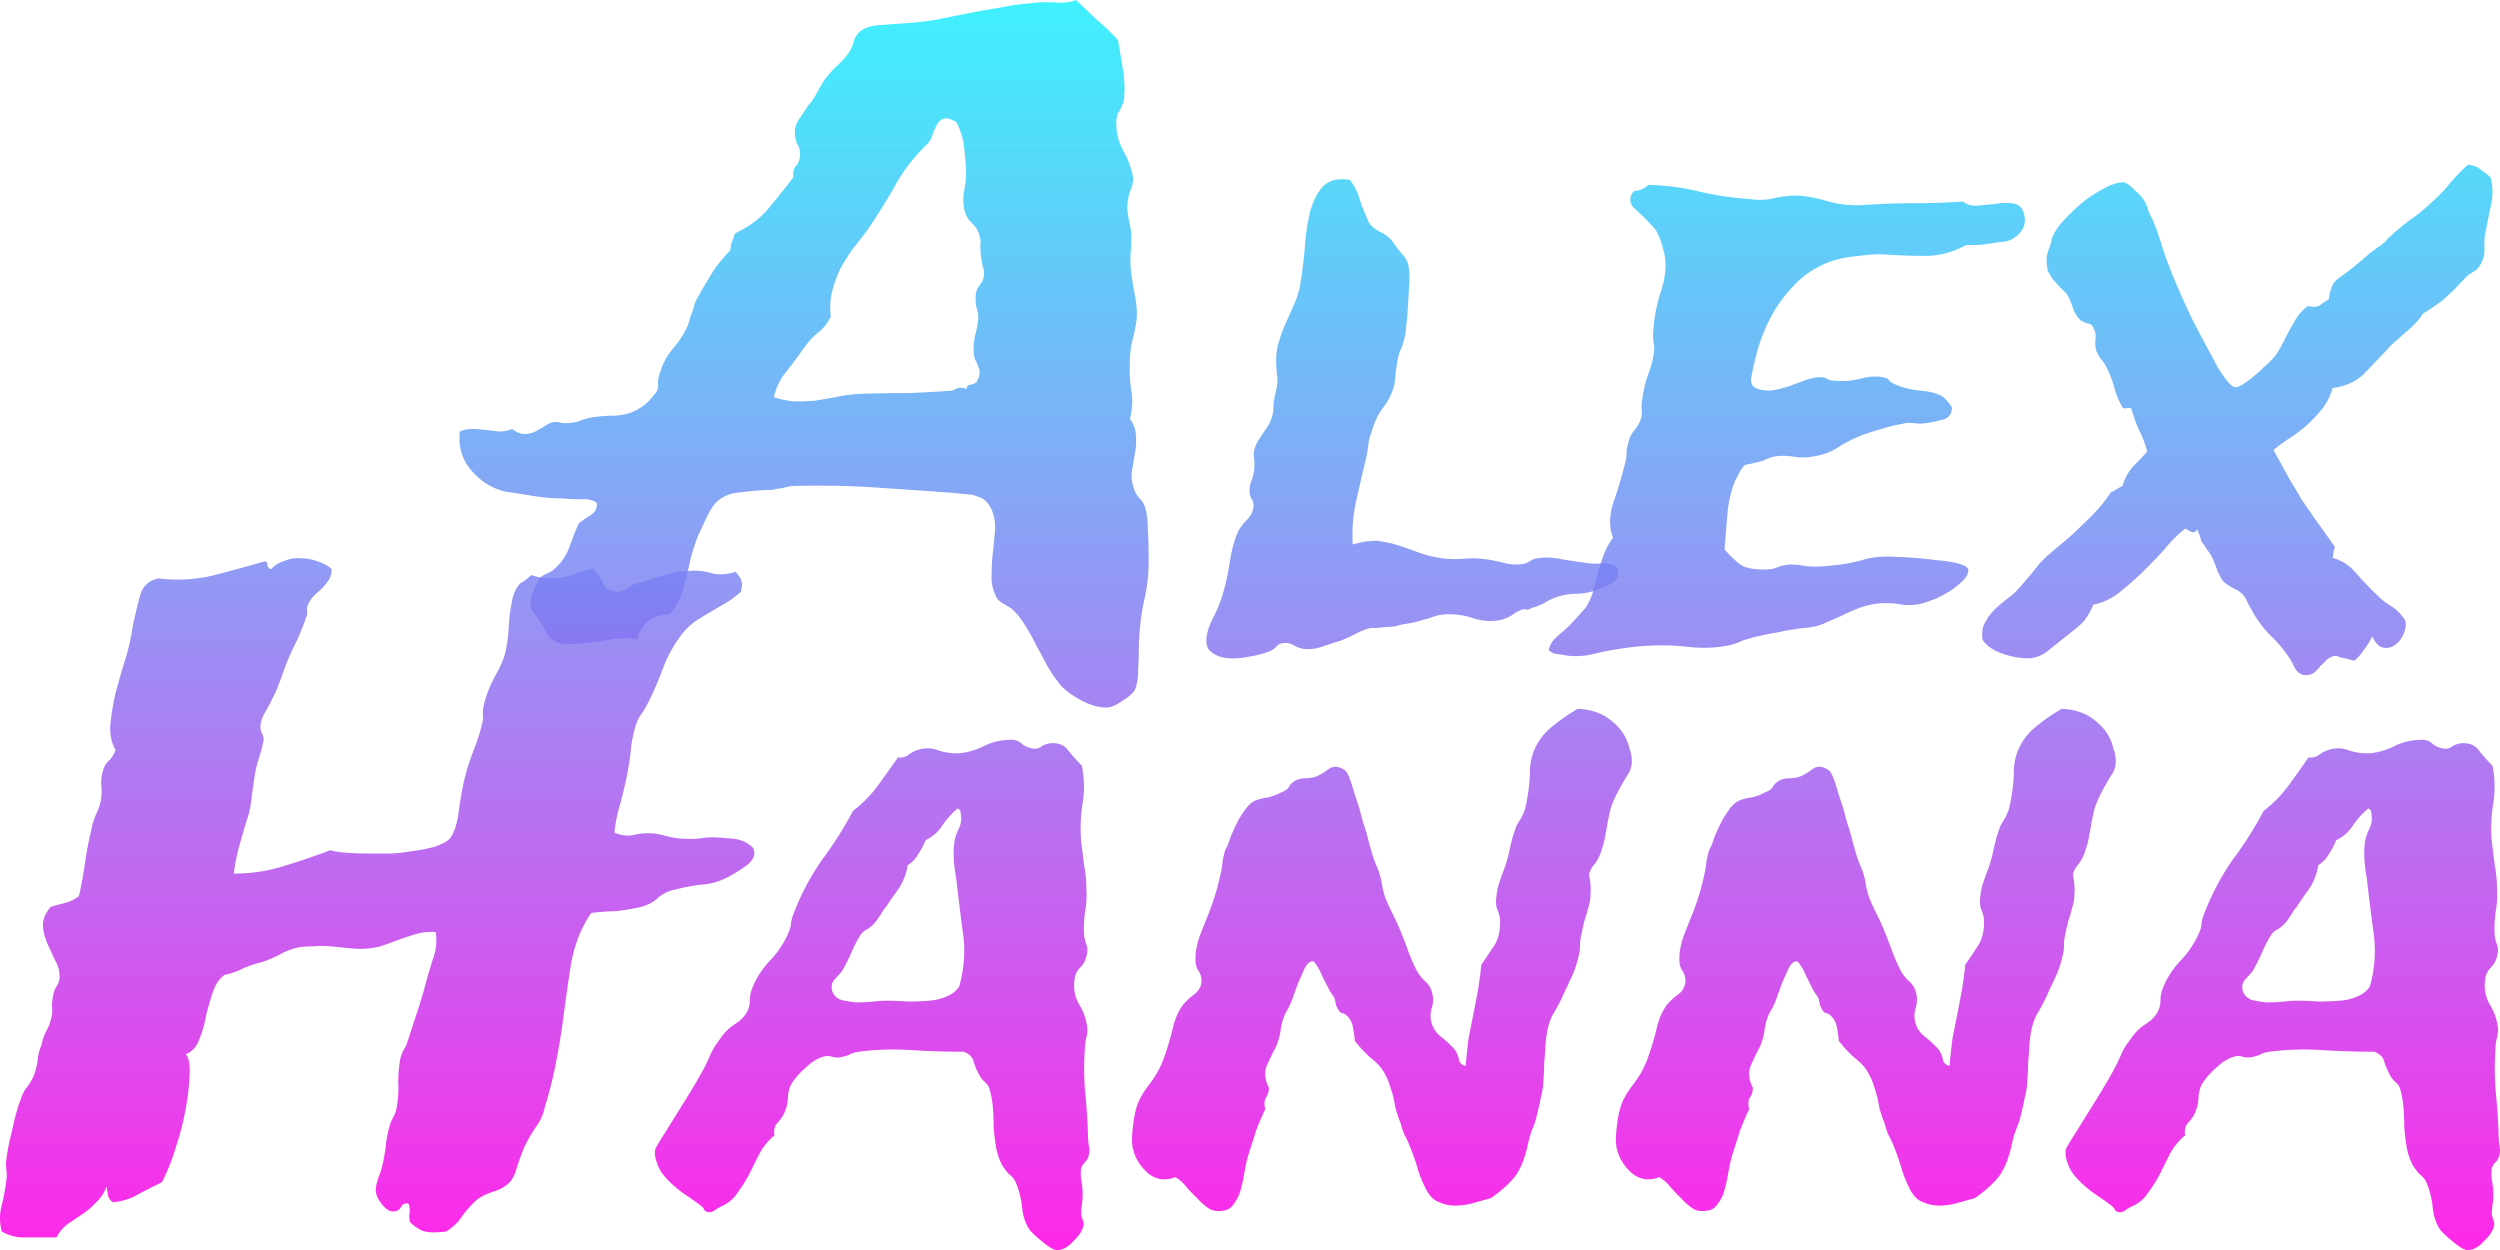 <svg width="120" height="60" fill="none" xmlns="http://www.w3.org/2000/svg"><path d="M15.922 27.32c0 .188-.048.362-.143.523a4.735 4.735 0 01-.323.401c-.12.107-.252.228-.395.361a1.7 1.7 0 00-.288.442.761.761 0 00-.035.281c.023.107.011.2-.036.28-.12.376-.288.79-.503 1.245-.216.428-.407.87-.575 1.325-.071.214-.155.442-.25.683a3.78 3.78 0 01-.288.642 6.628 6.628 0 01-.359.682 1.71 1.71 0 00-.215.562.77.77 0 00.035.402.634.634 0 01.108.36 6.36 6.36 0 01-.215.844 5.936 5.936 0 00-.216.883 92.61 92.61 0 01-.143 1.004 4.73 4.73 0 01-.144.843c-.12.374-.251.816-.395 1.324-.143.482-.251.99-.323 1.526.838 0 1.64-.12 2.405-.362.79-.24 1.532-.495 2.226-.762.168.053.42.093.754.12.335.027.683.04 1.041.04h1.15a8.96 8.96 0 001.005-.12 6.632 6.632 0 001.04-.2c.408-.135.67-.282.79-.443.192-.294.324-.722.395-1.284.072-.562.168-1.097.288-1.606.12-.455.263-.896.43-1.324.168-.429.3-.843.395-1.245.048-.16.06-.321.036-.481 0-.188.024-.362.072-.522.12-.455.3-.897.539-1.325.239-.428.395-.79.466-1.084.072-.294.12-.602.144-.923.024-.321.048-.63.072-.924.048-.294.096-.561.143-.802.072-.268.192-.495.36-.683.095-.053.179-.107.25-.16l.288-.241c.311.107.586.16.826.16a5.5 5.5 0 00.682-.04c.239-.053.466-.12.682-.2.215-.08.466-.161.754-.241.215.214.383.455.502.722.12.241.347.375.683.402a.718.718 0 00.43-.16c.144-.108.311-.188.503-.242a36.48 36.48 0 011.22-.361c.503-.16.934-.24 1.293-.24a2.99 2.99 0 011.113.12c.335.08.706.053 1.113-.08.096.106.18.227.251.36.072.134.072.335 0 .603a5.16 5.16 0 01-.754.562c-.24.134-.49.28-.754.441-.239.134-.478.281-.718.442-.215.16-.419.361-.61.602a6.322 6.322 0 00-.862 1.525 16.81 16.81 0 01-.718 1.686 6.749 6.749 0 01-.323.562 1.75 1.75 0 00-.251.442c-.144.401-.24.843-.287 1.325-.048.455-.12.91-.216 1.364a20.21 20.21 0 01-.323 1.325c-.12.402-.203.83-.251 1.285.311.133.61.174.897.12.288-.08.623-.107 1.006-.08.191.027.383.067.574.12a4.1 4.1 0 00.646.12 5.8 5.8 0 00.97 0 3.6 3.6 0 01.933-.04c.12 0 .275.014.467.04.191 0 .37.027.538.08.192.054.347.135.467.242.144.08.215.2.215.361.024.214-.131.442-.466.682a6.78 6.78 0 01-.79.482 2.996 2.996 0 01-1.185.361 7.978 7.978 0 00-1.328.241 1.714 1.714 0 00-.898.442c-.24.214-.562.361-.97.441-.406.08-.753.134-1.04.161-.287 0-.67.027-1.149.08-.479.696-.802 1.512-.97 2.449-.143.91-.275 1.833-.394 2.77a36.284 36.284 0 01-.36 2.127 20.724 20.724 0 01-.502 1.967c-.072.348-.215.67-.43.964a6.686 6.686 0 00-.575 1.003c-.12.295-.227.59-.323.883-.072.295-.18.536-.323.723-.192.214-.455.375-.79.482-.335.107-.61.24-.826.401a5.425 5.425 0 00-.718.803c-.168.268-.419.508-.754.723a5.62 5.62 0 01-.61.04c-.144 0-.276-.014-.395-.04a1.06 1.06 0 01-.36-.161 2.024 2.024 0 01-.358-.281.955.955 0 01-.036-.442c.024-.107.012-.254-.036-.441-.144-.054-.263-.014-.359.12-.072.16-.203.241-.395.241-.191 0-.383-.134-.574-.401-.192-.241-.276-.482-.252-.723a2.7 2.7 0 01.18-.642 4.78 4.78 0 00.215-.843c.048-.241.084-.495.108-.763.048-.294.108-.562.18-.803.047-.133.107-.267.179-.401s.12-.281.144-.442c.071-.428.095-.83.071-1.204 0-.401.036-.79.108-1.164.048-.134.096-.254.144-.361a1.63 1.63 0 00.18-.362c.143-.455.287-.896.43-1.324.144-.428.275-.857.395-1.285.12-.455.251-.91.395-1.365a2.56 2.56 0 00.144-1.324c-.312-.027-.61 0-.898.08-.287.08-.575.174-.862.28-.287.108-.586.215-.897.322-.311.08-.634.12-.97.12a6.46 6.46 0 01-.61-.04c-.24-.027-.502-.053-.79-.08a4.627 4.627 0 00-.861 0 4.23 4.23 0 00-.646.04 3.27 3.27 0 00-.898.321 5.06 5.06 0 01-.934.402c-.335.08-.646.187-.933.32a3.045 3.045 0 01-.826.282c-.263.187-.454.468-.574.843a12 12 0 00-.323 1.124c-.072.401-.18.776-.323 1.124-.12.348-.335.589-.647.722.144.16.204.495.18 1.004-.024.482-.072.937-.144 1.365a13.23 13.23 0 01-.502 2.047 9.906 9.906 0 01-.682 1.726c-.383.188-.754.375-1.113.562-.335.214-.742.348-1.221.401-.12-.053-.203-.16-.251-.32a15.52 15.52 0 01-.072-.442 1.84 1.84 0 01-.503.763 3.416 3.416 0 01-.646.561l-.718.482c-.215.16-.395.375-.538.642H1.275a2.104 2.104 0 01-1.185-.28 2.343 2.343 0 010-1.285c.095-.401.167-.79.215-1.164a1.902 1.902 0 000-.522 1.625 1.625 0 010-.482c.048-.401.144-.883.287-1.445.12-.589.264-1.097.431-1.525.072-.214.168-.388.287-.522.12-.16.228-.348.324-.562.095-.268.155-.522.179-.763a2.19 2.19 0 01.18-.682c.047-.241.12-.455.215-.642.12-.215.203-.429.251-.643.048-.187.06-.374.036-.562 0-.187.024-.388.072-.602a.937.937 0 01.144-.361.936.936 0 00.143-.361 1.493 1.493 0 00-.18-.843 28.023 28.023 0 01-.394-.843 2.558 2.558 0 01-.216-.843c-.024-.295.096-.603.36-.924.239-.08.478-.147.717-.2a1.92 1.92 0 00.647-.322c.12-.535.215-1.057.287-1.565a17.09 17.09 0 01.287-1.526c.048-.267.12-.521.215-.762a3.02 3.02 0 00.252-.683c.048-.24.06-.481.036-.722-.024-.268 0-.509.071-.723a.987.987 0 01.288-.522c.143-.133.25-.307.323-.521-.192-.322-.276-.723-.252-1.205.048-.481.132-.99.252-1.525.143-.535.299-1.07.466-1.606.168-.562.288-1.097.36-1.605.12-.563.239-1.058.358-1.486.12-.428.407-.696.862-.803a7.408 7.408 0 002.55-.12 87.731 87.731 0 002.512-.682c.12-.027.18.026.18.16.024.107.083.174.18.2a1.39 1.39 0 01.645-.4c.264-.108.527-.148.79-.121.288 0 .563.053.826.16.263.08.479.201.646.362z" fill="url(#paint0_linear_219_19)"/><path d="M40.945 38.922a5.96 5.96 0 001.185-1.204c.335-.455.658-.91.97-1.365a.656.656 0 00.502-.12c.144-.108.3-.188.467-.241.335-.107.67-.094 1.005.04.36.107.706.147 1.041.12a3.43 3.43 0 001.149-.361c.383-.188.826-.281 1.328-.281.168 0 .324.067.467.2.144.108.287.175.43.201a.55.55 0 00.504-.08.983.983 0 01.538-.16c.335 0 .586.12.754.36.191.242.407.482.646.723.12.616.132 1.218.036 1.807a7.563 7.563 0 00-.072 1.806c.048.402.096.79.144 1.164.072.375.108.763.108 1.164.023.348 0 .723-.072 1.124-.048.375-.06.75-.036 1.124.024.134.06.268.108.402a.77.77 0 01.035.401c-.047.294-.155.522-.323.683a.974.974 0 00-.287.642c-.048.401.024.776.216 1.124a2.7 2.7 0 01.395 1.084c.023.16.011.334-.036.521a2.115 2.115 0 00-.072.522 13.444 13.444 0 000 1.967c.072.723.12 1.392.143 2.008 0 .214.012.428.036.642.048.214.048.388 0 .522a.524.524 0 01-.18.32 1.08 1.08 0 00-.179.282 2.167 2.167 0 000 .562 3.505 3.505 0 01.036 1.204 3.892 3.892 0 00-.036.482l.072.24c.048.108.06.201.036.282-.048.24-.215.495-.503.762-.263.295-.538.428-.825.402-.144-.027-.36-.16-.647-.402a5.285 5.285 0 01-.574-.522c-.215-.294-.347-.669-.395-1.124a4.076 4.076 0 00-.323-1.244 1.11 1.11 0 00-.323-.361 2.842 2.842 0 01-.323-.442 3.17 3.17 0 01-.288-.883 14.015 14.015 0 01-.107-.923c0-.321-.012-.63-.036-.923a4.54 4.54 0 00-.18-.964.777.777 0 00-.215-.28 1.078 1.078 0 01-.251-.322 3.173 3.173 0 01-.288-.682c-.047-.188-.203-.335-.466-.442-.838 0-1.688-.027-2.55-.08a12.725 12.725 0 00-2.476.08 1.43 1.43 0 00-.503.16 2.392 2.392 0 01-.503.12 1.06 1.06 0 01-.287-.04.95.95 0 00-.251-.04c-.335.054-.658.228-.97.523-.31.267-.55.535-.718.802-.095.16-.155.362-.179.602 0 .215-.036.429-.108.643a1.725 1.725 0 01-.359.602c-.167.16-.227.375-.18.642-.262.214-.49.482-.681.803a35.25 35.25 0 00-.503 1.004 7.198 7.198 0 01-.574.923 1.726 1.726 0 01-.718.642c-.12.054-.24.12-.36.2a.49.49 0 01-.322.121c-.12-.026-.192-.067-.216-.12 0-.054-.072-.134-.215-.241a20.251 20.251 0 00-.503-.361 5.302 5.302 0 01-1.113-.924 2.093 2.093 0 01-.359-.521c-.191-.455-.227-.777-.108-.964.12-.214.276-.468.467-.762.263-.429.563-.91.898-1.446a29.94 29.94 0 00.897-1.525c.144-.268.263-.522.36-.763.119-.24.262-.468.43-.682a2.44 2.44 0 01.718-.723c.311-.187.527-.428.646-.722.048-.134.072-.268.072-.402 0-.16.024-.32.072-.481.191-.536.49-1.017.897-1.446.407-.428.718-.91.934-1.445.048-.133.072-.254.072-.361.023-.134.06-.268.107-.401a12.1 12.1 0 011.4-2.65 17.876 17.876 0 001.472-2.328zm5.027-.12a3.93 3.93 0 00-.754.843 1.897 1.897 0 01-.79.682c-.096.24-.216.468-.36.682a1.41 1.41 0 01-.502.522 2.831 2.831 0 01-.43 1.124c-.216.295-.42.589-.61.883a1.81 1.81 0 00-.252.362 14.62 14.62 0 01-.252.36c-.12.135-.239.242-.359.322a.957.957 0 00-.323.24 6.22 6.22 0 00-.466.884 9.067 9.067 0 01-.467.923l-.36.402c-.119.133-.155.308-.107.522a.683.683 0 00.431.441c.215.054.455.094.718.12.287 0 .563-.013.826-.04.263-.026.478-.04.646-.04.335 0 .67.014 1.005.04.36 0 .694-.013 1.005-.04a2.62 2.62 0 00.862-.2c.263-.108.467-.268.61-.482.24-.856.3-1.713.18-2.57a112.19 112.19 0 01-.323-2.608 7.07 7.07 0 01-.108-.803 4.473 4.473 0 010-.803 2.14 2.14 0 01.215-.763c.144-.267.168-.575.072-.923l-.107-.08z" fill="url(#paint1_linear_219_19)"/><path d="M56.419 56.504c-.503.188-.946.12-1.328-.2-.383-.348-.623-.75-.718-1.205-.048-.214-.048-.535 0-.963.047-.455.12-.816.215-1.084.096-.294.3-.642.61-1.044a4.51 4.51 0 00.718-1.364c.168-.482.3-.937.395-1.365.12-.455.287-.817.503-1.084.167-.188.347-.348.538-.482.192-.16.3-.361.323-.602a.915.915 0 00-.18-.562c-.095-.16-.13-.375-.107-.642 0-.241.06-.549.18-.924a54.2 54.2 0 01.395-1.003c.263-.642.466-1.298.61-1.967.048-.187.084-.401.108-.642a4.03 4.03 0 01.143-.602c.072-.108.144-.282.216-.522a9.56 9.56 0 01.323-.723c.12-.24.251-.455.395-.642.143-.214.299-.361.466-.442.192-.08.395-.134.61-.16.24-.054.455-.134.647-.241.215-.08.347-.174.395-.281.048-.107.167-.214.359-.321.144-.054.287-.08.43-.08.168 0 .336-.027.503-.08.192-.081.395-.202.61-.362.216-.16.467-.147.755.04.12.08.239.321.358.723.12.401.24.776.36 1.123.047.188.107.415.18.683.095.268.179.549.25.843.072.268.144.522.216.763.072.214.131.374.18.481.119.268.203.549.25.843.049.295.12.562.216.803.12.268.24.522.359.763.12.24.24.508.359.803.12.294.227.575.323.843.096.267.216.548.36.843.095.214.239.414.43.602.191.16.311.348.359.562a1.23 1.23 0 010 .722 1.337 1.337 0 00-.036.683c.072.294.227.535.467.722.24.188.455.388.646.602.12.161.191.322.215.482.024.16.132.268.323.321.048-.508.096-.95.144-1.324.072-.375.144-.736.216-1.084l.215-1.124c.072-.402.132-.843.18-1.325.239-.348.454-.669.646-.963.191-.321.275-.736.251-1.245a1.843 1.843 0 00-.144-.481 1.254 1.254 0 01-.035-.522c.023-.268.071-.509.143-.723.072-.214.168-.482.287-.803.072-.214.132-.428.18-.642.048-.24.108-.495.18-.763.071-.214.131-.388.179-.521.072-.134.143-.255.215-.362.072-.134.132-.267.18-.401.048-.16.096-.388.143-.683.072-.454.108-.843.108-1.164 0-.32.06-.642.18-.963a2.84 2.84 0 01.897-1.204c.43-.348.838-.63 1.22-.843.67.026 1.221.227 1.652.602.431.348.706.776.826 1.284.168.482.156.883-.036 1.205-.191.294-.383.629-.574 1.003a5.41 5.41 0 00-.288.682l-.143.643c-.024.187-.06.388-.108.602a3.255 3.255 0 01-.18.723 1.93 1.93 0 01-.323.682 1.24 1.24 0 00-.287.522c.072.374.096.682.072.923 0 .24-.036.468-.108.682a8.623 8.623 0 01-.18.603 13.35 13.35 0 00-.143.642 2.265 2.265 0 00-.072.562c0 .187-.023.361-.071.522a4.634 4.634 0 01-.288.883c-.12.267-.239.522-.359.763a7.937 7.937 0 01-.574 1.123c-.192.348-.311.817-.359 1.405-.024.375-.048.71-.072 1.004 0 .268-.012.522-.036.763 0 .24-.036.495-.107.763-.048.267-.12.588-.216.963-.048.214-.12.428-.215.642a4.31 4.31 0 00-.18.602c-.143.696-.347 1.231-.61 1.606-.263.348-.658.71-1.185 1.084l-.861.24a3.169 3.169 0 01-.862.121c-.263 0-.515-.053-.754-.16-.24-.08-.443-.268-.61-.562a6.395 6.395 0 01-.395-.924 10.86 10.86 0 00-.431-1.244 3.369 3.369 0 00-.251-.522 5.093 5.093 0 01-.18-.562 4.965 4.965 0 01-.251-.763 4.908 4.908 0 00-.216-.883c-.167-.589-.43-1.03-.79-1.325a5.675 5.675 0 01-.933-.963 5.653 5.653 0 00-.108-.722.899.899 0 00-.323-.522.23.23 0 00-.18-.08.356.356 0 01-.179-.161.937.937 0 01-.143-.361.685.685 0 00-.144-.362 2.025 2.025 0 01-.215-.361l-.288-.562a2.145 2.145 0 00-.25-.482c-.096-.16-.168-.227-.216-.2-.12 0-.24.107-.36.32l-.322.723-.288.803c-.095.241-.18.415-.25.522-.12.187-.216.468-.288.843a3.15 3.15 0 01-.215.843c-.168.321-.324.642-.467.963-.12.322-.084.67.108 1.044a.806.806 0 01-.144.482c-.072.107-.084.294-.036.562-.144.294-.287.629-.43 1.003l-.396 1.245a8.525 8.525 0 00-.18.843 9.687 9.687 0 01-.179.803 1.99 1.99 0 01-.323.642.67.67 0 01-.502.321c-.288.053-.527.013-.718-.12a3.12 3.12 0 01-.539-.482 9.374 9.374 0 01-.503-.522 1.83 1.83 0 00-.538-.482z" fill="url(#paint2_linear_219_19)"/><path d="M79.647 56.504c-.503.188-.945.12-1.328-.2-.383-.348-.623-.75-.718-1.205-.048-.214-.048-.535 0-.963.047-.455.12-.816.215-1.084.096-.294.3-.642.61-1.044.311-.401.55-.856.718-1.364.168-.482.3-.937.395-1.365.12-.455.287-.817.503-1.084.167-.188.347-.348.538-.482.192-.16.3-.361.323-.602a.915.915 0 00-.179-.562c-.096-.16-.132-.375-.108-.642 0-.241.06-.549.18-.924.143-.374.275-.709.395-1.003.263-.642.466-1.298.61-1.967a4.35 4.35 0 00.108-.642c.048-.268.095-.469.143-.602.072-.108.144-.282.216-.522.096-.241.203-.482.323-.723.12-.24.251-.455.395-.642.143-.214.299-.361.466-.442.192-.08.395-.134.61-.16a2.38 2.38 0 00.647-.241c.215-.08.347-.174.395-.281.048-.107.168-.214.359-.321.144-.054.287-.08.43-.08.168 0 .336-.027.503-.08.192-.081.395-.202.61-.362.216-.16.467-.147.755.04.12.08.239.321.359.723.12.401.239.776.359 1.123.048.188.107.415.18.683.095.268.179.549.25.843.072.268.144.522.216.763.072.214.132.374.18.481.12.268.203.549.25.843.049.295.12.562.216.803.12.268.24.522.36.763.119.24.239.508.358.803.12.294.227.575.323.843.096.267.216.548.36.843.095.214.239.414.43.602.192.16.311.348.36.562.07.214.07.455 0 .722a1.327 1.327 0 00-.037.683c.072.294.228.535.467.722.24.188.455.388.646.602.12.161.192.322.216.482.023.16.131.268.323.321.047-.508.095-.95.143-1.324.072-.375.144-.736.216-1.084l.215-1.124c.072-.402.132-.843.18-1.325.239-.348.454-.669.646-.963.191-.321.275-.736.251-1.245a1.843 1.843 0 00-.143-.481 1.256 1.256 0 01-.036-.522 3.16 3.16 0 01.143-.723c.072-.214.168-.482.287-.803.072-.214.132-.428.18-.642.048-.24.108-.495.18-.763.071-.214.131-.388.179-.521.072-.134.144-.255.215-.362.072-.134.132-.267.18-.401a5.72 5.72 0 00.144-.683c.071-.454.107-.843.107-1.164 0-.32.06-.642.18-.963a2.84 2.84 0 01.897-1.204 8.83 8.83 0 011.22-.843c.671.026 1.222.227 1.652.602.431.348.706.776.826 1.284.168.482.156.883-.036 1.205-.191.294-.383.629-.574 1.003-.12.241-.216.468-.287.682l-.144.643a6.59 6.59 0 01-.108.602 3.29 3.29 0 01-.179.723c-.072.267-.18.495-.323.682-.144.16-.24.334-.288.522.072.374.096.682.072.923 0 .24-.036.468-.108.682a8.62 8.62 0 01-.179.603c-.048.187-.096.401-.144.642a2.26 2.26 0 00-.071.562c0 .187-.024.361-.072.522a4.634 4.634 0 01-.288.883c-.12.267-.239.522-.358.763a7.937 7.937 0 01-.575 1.123c-.191.348-.311.817-.359 1.405-.024.375-.048.71-.072 1.004 0 .268-.012.522-.036.763 0 .24-.035.495-.107.763-.048.267-.12.588-.216.963-.048.214-.12.428-.215.642a4.296 4.296 0 00-.18.602c-.143.696-.347 1.231-.61 1.606-.263.348-.658.71-1.185 1.084l-.861.24a3.169 3.169 0 01-.862.121 1.83 1.83 0 01-.754-.16c-.24-.08-.443-.268-.61-.562a6.395 6.395 0 01-.395-.924c-.12-.428-.263-.843-.43-1.244a3.378 3.378 0 00-.252-.522 5.072 5.072 0 01-.18-.562 4.955 4.955 0 01-.251-.763 4.908 4.908 0 00-.215-.883c-.168-.589-.431-1.03-.79-1.325a5.68 5.68 0 01-.934-.963 5.653 5.653 0 00-.107-.722.9.9 0 00-.324-.522.231.231 0 00-.179-.08.356.356 0 01-.18-.161.937.937 0 01-.143-.361.685.685 0 00-.144-.362 2.037 2.037 0 01-.215-.361l-.287-.562a2.145 2.145 0 00-.252-.482c-.095-.16-.167-.227-.215-.2-.12 0-.24.107-.36.32l-.322.723-.287.803a2.99 2.99 0 01-.252.522c-.12.187-.215.468-.287.843a3.19 3.19 0 01-.215.843c-.168.321-.323.642-.467.963-.12.322-.084.67.108 1.044a.806.806 0 01-.144.482c-.072.107-.084.294-.036.562-.144.294-.287.629-.43 1.003l-.396 1.245a8.554 8.554 0 00-.18.843 9.687 9.687 0 01-.179.803 1.97 1.97 0 01-.323.642.67.67 0 01-.502.321c-.288.053-.527.013-.718-.12a3.123 3.123 0 01-.539-.482 9.41 9.41 0 01-.502-.522 1.83 1.83 0 00-.539-.482z" fill="url(#paint3_linear_219_19)"/><path d="M108.655 38.922a5.98 5.98 0 001.185-1.204c.335-.455.658-.91.969-1.365a.657.657 0 00.503-.12 1.57 1.57 0 01.467-.241c.335-.107.67-.094 1.005.04a2.83 2.83 0 001.041.12c.407-.053.79-.174 1.149-.361.383-.188.826-.281 1.328-.281.168 0 .323.067.467.2.143.108.287.175.431.201a.55.55 0 00.502-.08.984.984 0 01.539-.16c.335 0 .586.12.754.36.191.242.407.482.646.723a5.09 5.09 0 01.036 1.807 7.542 7.542 0 00-.072 1.806c.048.402.096.79.144 1.164.071.375.107.763.107 1.164.024.348 0 .723-.071 1.124-.048.375-.06.75-.036 1.124a2.6 2.6 0 00.107.402c.048.133.06.267.036.401-.048.294-.155.522-.323.683a.978.978 0 00-.287.642 1.83 1.83 0 00.215 1.124c.216.348.347.709.395 1.084.024.16.012.334-.036.521a2.155 2.155 0 00-.071.522 13.416 13.416 0 000 1.967c.071.723.119 1.392.143 2.008 0 .214.012.428.036.642.048.214.048.388 0 .522a.528.528 0 01-.179.32 1.096 1.096 0 00-.18.282 2.158 2.158 0 000 .562 3.498 3.498 0 01.036 1.204 3.875 3.875 0 00-.036.482l.072.24c.048.108.06.201.036.282-.048.24-.216.495-.503.762-.263.295-.538.428-.826.402-.143-.027-.359-.16-.646-.402a5.235 5.235 0 01-.574-.522c-.216-.294-.347-.669-.395-1.124a4.093 4.093 0 00-.323-1.244 1.118 1.118 0 00-.323-.361 2.778 2.778 0 01-.323-.442 3.165 3.165 0 01-.288-.883 13.863 13.863 0 01-.107-.923c0-.321-.012-.63-.036-.923a4.536 4.536 0 00-.18-.964.776.776 0 00-.215-.28 1.06 1.06 0 01-.251-.322 3.166 3.166 0 01-.288-.682c-.048-.188-.203-.335-.466-.442-.838 0-1.688-.027-2.549-.08a12.733 12.733 0 00-2.478.08c-.191.027-.359.08-.502.16a2.393 2.393 0 01-.503.12 1.06 1.06 0 01-.287-.04.954.954 0 00-.251-.04c-.335.054-.659.228-.97.523a3.63 3.63 0 00-.718.802c-.095.16-.155.362-.179.602 0 .215-.036.429-.108.643a1.72 1.72 0 01-.359.602c-.167.16-.227.375-.179.642a3.004 3.004 0 00-.683.803c-.167.321-.335.656-.502 1.004a7.191 7.191 0 01-.575.923c-.191.294-.43.508-.718.642-.119.054-.239.12-.359.2a.487.487 0 01-.323.121c-.119-.026-.191-.067-.215-.12 0-.054-.072-.134-.216-.241a19.936 19.936 0 00-.502-.361 5.205 5.205 0 01-1.113-.924 2.093 2.093 0 01-.36-.521c-.19-.455-.226-.777-.107-.964.12-.214.275-.468.467-.762.263-.429.562-.91.897-1.446.335-.535.635-1.043.898-1.525.144-.268.263-.522.359-.763.12-.24.263-.468.431-.682.191-.295.431-.535.718-.723.311-.187.526-.428.646-.722.048-.134.072-.268.072-.402 0-.16.024-.32.072-.481.191-.536.49-1.017.897-1.446.407-.428.718-.91.934-1.445a1.1 1.1 0 00.071-.361 2.49 2.49 0 01.108-.401c.383-.99.85-1.874 1.4-2.65a17.833 17.833 0 001.472-2.328zm5.026-.12c-.287.24-.538.521-.754.843a1.892 1.892 0 01-.789.682c-.096.24-.216.468-.359.682-.12.215-.288.388-.503.522a2.825 2.825 0 01-.431 1.124 20.02 20.02 0 00-.61.883 1.81 1.81 0 00-.251.362 13.5 13.5 0 01-.252.36 1.91 1.91 0 01-.359.322.964.964 0 00-.323.24 6.206 6.206 0 00-.467.884 9.1 9.1 0 01-.466.923l-.359.402c-.12.133-.156.308-.108.522a.683.683 0 00.431.441c.215.054.455.094.718.12.287 0 .562-.013.826-.04.263-.026.478-.04.646-.04.335 0 .67.014 1.005.04.359 0 .694-.013 1.005-.04a2.62 2.62 0 00.862-.2 1.3 1.3 0 00.61-.482 6.24 6.24 0 00.18-2.57c-.12-.882-.228-1.752-.323-2.608a7.067 7.067 0 01-.108-.803 4.473 4.473 0 010-.803 2.14 2.14 0 01.215-.763c.144-.267.168-.575.072-.923l-.108-.08z" fill="url(#paint4_linear_219_19)"/><path d="M32.12 29.505c-.478 0-.837.12-1.076.36a1.86 1.86 0 00-.467.844c-.287-.08-.622-.094-1.005-.04-.36.053-.73.107-1.113.16a7.24 7.24 0 01-1.077.08c-.335.027-.622-.04-.862-.2a.88.88 0 01-.287-.321 2.538 2.538 0 00-.251-.442 6.347 6.347 0 00-.287-.441.833.833 0 01-.216-.402c-.048-.16-.012-.388.108-.682.12-.321.227-.549.323-.683a1.37 1.37 0 01.323-.2c.144-.054.275-.134.395-.241.335-.295.574-.656.718-1.084.168-.455.311-.816.43-1.084a5.99 5.99 0 01.575-.401c.24-.16.335-.362.287-.603a1.183 1.183 0 00-.754-.16c-.287 0-.574-.013-.861-.04-.479 0-.957-.04-1.436-.12a48.18 48.18 0 00-1.293-.201c-.622-.134-1.16-.455-1.615-.964-.479-.508-.682-1.15-.61-1.927.167-.08.358-.12.574-.12.191 0 .407.013.646.04.216.027.443.054.682.08.216 0 .42-.04.61-.12.216.16.42.24.61.24.169 0 .336-.04.504-.12l.43-.24c.144-.107.276-.174.395-.201a.657.657 0 01.323 0c.096.027.204.04.323.04.192 0 .383-.027.575-.08a3.66 3.66 0 01.682-.201c.359-.053.73-.08 1.113-.08.383-.027.706-.107.97-.241a2.69 2.69 0 00.574-.402c.215-.214.37-.401.466-.562a.647.647 0 00.036-.36c0-.135.024-.268.072-.402.12-.455.323-.857.61-1.205.312-.347.563-.735.754-1.164a5.32 5.32 0 00.144-.481c.048-.107.084-.201.108-.281.024-.08.048-.174.072-.281.047-.107.131-.268.25-.482.216-.375.432-.736.647-1.084.24-.348.515-.682.826-1.004 0-.16.024-.294.072-.4l.143-.402c.646-.295 1.173-.683 1.58-1.164.407-.482.814-.99 1.22-1.526-.023-.267.024-.455.144-.562.12-.134.18-.334.18-.602a.878.878 0 00-.144-.442 1.56 1.56 0 01-.108-.562c0-.214.072-.428.216-.642.167-.24.31-.455.43-.642.192-.214.336-.428.431-.642.12-.214.24-.415.36-.602.19-.241.382-.455.574-.643.215-.187.419-.415.61-.682.096-.16.168-.335.215-.522a.96.96 0 01.324-.482c.215-.16.514-.254.897-.28l1.149-.081c.455-.027.945-.08 1.472-.16.55-.108 1.089-.215 1.616-.322.55-.107 1.077-.2 1.58-.28A10.56 10.56 0 0149.46.16a6.268 6.268 0 011.22-.04c.408.026.73-.014.97-.121l1.005.963c.36.295.694.616 1.006.964.095.535.18 1.03.25 1.485.073.455.085.91.037 1.365a1.865 1.865 0 01-.252.602 1.137 1.137 0 00-.107.642c0 .402.107.803.323 1.205.215.374.37.79.467 1.244a1.22 1.22 0 01-.108.642c-.072.188-.12.388-.144.602-.024.215-.012.455.036.723.048.24.096.495.144.763 0 .32-.012.642-.036.963-.024.321-.012.656.036 1.004s.108.709.18 1.084c.071.347.095.709.071 1.083-.048.375-.12.723-.215 1.044a4.586 4.586 0 00-.108 1.004c-.024.481 0 .95.072 1.405.072.428.048.87-.072 1.324.192.268.287.535.287.803a3.02 3.02 0 01-.036.803c-.047.268-.095.549-.143.843-.048.268-.024.549.072.843.047.187.143.361.287.522.143.134.24.308.287.522.072.267.108.602.108 1.003.024.375.036.736.036 1.084.023.856-.048 1.62-.216 2.288a12.108 12.108 0 00-.251 2.168c0 .348-.012.736-.036 1.164 0 .428-.06.763-.18 1.003-.12.161-.31.322-.574.482-.263.188-.49.295-.682.321-.36.027-.778-.08-1.257-.32-.454-.242-.801-.496-1.04-.764a7.676 7.676 0 01-.611-.883 50.984 50.984 0 00-.539-1.003 8.65 8.65 0 00-.538-.964 3.408 3.408 0 00-.646-.802 5.73 5.73 0 00-.395-.241.917.917 0 01-.323-.281 2.19 2.19 0 01-.252-.883c0-.348.012-.696.036-1.044.048-.375.084-.736.108-1.084a2.333 2.333 0 00-.036-.923c-.072-.268-.167-.469-.287-.602a.854.854 0 00-.467-.322 1.403 1.403 0 00-.61-.12 21.514 21.514 0 00-.79-.08c-1.125-.08-2.286-.16-3.483-.241a41.376 41.376 0 00-3.661-.08c-.264 0-.455.013-.575.04a6.38 6.38 0 00-.323.08c-.096 0-.191.013-.287.04-.096.027-.252.04-.467.04-.479.027-.91.067-1.292.12a1.71 1.71 0 00-1.005.402c-.168.134-.348.402-.54.803-.19.402-.334.71-.43.923-.12.322-.227.656-.323 1.004a17.19 17.19 0 01-.251 1.044 5.817 5.817 0 01-.288.923c-.12.294-.287.549-.502.763zm9.12-10.598c.814-.027 1.591-.04 2.333-.04a48.285 48.285 0 002.154-.12 1.87 1.87 0 01.252-.121c.096-.027.24-.013.43.04 0-.134.06-.2.18-.2a.753.753 0 00.287-.121c.096-.187.144-.334.144-.441a.624.624 0 00-.072-.322.95.95 0 00-.144-.32 1.578 1.578 0 01-.071-.523c0-.214.024-.428.072-.642.071-.24.12-.482.143-.723.024-.187 0-.388-.072-.602a1.938 1.938 0 01-.036-.642.87.87 0 01.216-.482c.12-.16.18-.334.18-.521 0-.107-.025-.228-.072-.362l-.072-.401a4.435 4.435 0 01-.036-.562 1.038 1.038 0 00-.036-.482 1.217 1.217 0 00-.36-.602 1.217 1.217 0 01-.358-.602 2.158 2.158 0 01-.036-.883c.072-.348.108-.683.108-1.004a16.78 16.78 0 00-.108-1.244 3.418 3.418 0 00-.359-1.124c-.263-.16-.467-.214-.61-.16-.12.026-.228.12-.323.28a4.232 4.232 0 00-.216.482.977.977 0 01-.287.482c-.646.642-1.149 1.298-1.508 1.967a29.554 29.554 0 01-1.328 2.127c-.216.295-.443.589-.682.883a8.86 8.86 0 00-.61.964c-.168.348-.3.709-.396 1.084-.095.374-.12.789-.072 1.244a2.77 2.77 0 01-.323.482c-.071.08-.155.16-.25.24-.097.08-.204.174-.324.282a7.881 7.881 0 00-.359.441c-.263.375-.55.763-.862 1.164a2.86 2.86 0 00-.61 1.245c.43.133.802.2 1.113.2a9.7 9.7 0 00.898-.04l.933-.16c.335-.08.718-.134 1.149-.161z" fill="url(#paint5_linear_219_19)"/><path d="M65.976 30.147c-.168-.027-.42.04-.754.2a10.35 10.35 0 01-.862.402c-.263.08-.55.174-.861.281-.312.107-.61.147-.898.12a1.333 1.333 0 01-.538-.2.753.753 0 00-.467-.08.426.426 0 00-.323.16.889.889 0 01-.36.24 4.084 4.084 0 01-.933.242c-.359.08-.706.107-1.04.08-.336-.027-.611-.134-.827-.321-.191-.16-.25-.428-.18-.803.049-.24.133-.482.252-.723.144-.267.275-.562.395-.883.192-.562.335-1.15.43-1.766.097-.642.228-1.15.396-1.525.096-.215.24-.415.43-.603.192-.187.3-.387.324-.602a.552.552 0 00-.072-.401c-.072-.107-.108-.254-.108-.442 0-.133.024-.267.072-.401.072-.16.12-.348.144-.562a2.2 2.2 0 000-.562 1.036 1.036 0 01.036-.482c.047-.16.12-.307.215-.441a6.29 6.29 0 01.287-.442c.12-.16.216-.334.287-.522.072-.187.108-.401.108-.642 0-.134.036-.348.108-.642.072-.321.096-.562.072-.723-.072-.562-.072-1.03 0-1.405.095-.375.203-.709.323-1.003l.43-.964a3.77 3.77 0 00.36-1.164c.095-.562.167-1.15.215-1.766a10.12 10.12 0 01.251-1.646c.144-.508.347-.91.61-1.204.288-.295.719-.402 1.293-.321.24.32.395.628.467.923.096.294.227.629.395 1.003.072.214.263.402.574.562.311.161.527.335.646.522.12.16.252.335.395.522a1.1 1.1 0 01.323.522c.072.348.084.75.036 1.204-.024.455-.048.87-.072 1.245a56.01 56.01 0 00-.071.682c-.024.214-.06.402-.108.562a2.144 2.144 0 01-.18.482 2.488 2.488 0 00-.107.401c-.048.268-.084.509-.108.723 0 .187-.024.374-.072.562-.12.401-.299.75-.538 1.043a3.39 3.39 0 00-.503 1.044 3.952 3.952 0 00-.18.642c-.023.241-.06.469-.107.683-.144.589-.3 1.258-.467 2.007a7.54 7.54 0 00-.18 2.168 5.98 5.98 0 01.503-.12c.144-.028.276-.04.395-.04a.978.978 0 01.395 0c.168.026.371.066.61.12.36.107.754.24 1.185.4a5.61 5.61 0 001.328.322c.336.027.67.027 1.006 0a4.479 4.479 0 011.04.04c.336.054.647.12.934.2.311.054.599.054.862 0 .12-.053.203-.093.251-.12a.756.756 0 01.252-.12c.383-.08.825-.067 1.328.04.502.08.97.147 1.4.2h.323a1.2 1.2 0 01.431 0 .54.54 0 01.359.121c.096.08.144.201.144.362-.024.24-.192.428-.503.562a4.909 4.909 0 01-.718.28 3.08 3.08 0 01-.826.121 2.957 2.957 0 00-1.508.442 2.463 2.463 0 01-.61.24.359.359 0 01-.215.08.402.402 0 00-.252 0 2.349 2.349 0 00-.502.282 1.86 1.86 0 01-.467.2c-.43.107-.897.08-1.4-.08a3.436 3.436 0 00-1.472-.16c-.192.026-.383.08-.575.16l-.574.16a4.378 4.378 0 01-.574.121 2.39 2.39 0 00-.503.12l-1.005.08z" fill="url(#paint6_linear_219_19)"/><path d="M94.374 11.762c-.646.348-1.293.521-1.939.521-.646 0-1.364-.026-2.154-.08a7.37 7.37 0 00-.718.04c-.24.027-.467.054-.682.08a4.46 4.46 0 00-2.836 1.446c-.766.803-1.329 1.82-1.688 3.05-.12.456-.215.87-.287 1.245-.072.375.084.589.467.642.24.054.478.054.718 0 .24-.053.478-.12.718-.2.263-.108.514-.201.754-.281.239-.08.478-.12.718-.12.096 0 .18.026.251.08.096.053.192.08.287.08.407.053.838.026 1.293-.08.454-.134.873-.148 1.256-.04.072.026.132.08.18.16.072.053.167.107.287.16.311.134.682.228 1.113.281.43.027.778.108 1.041.241.12.054.24.16.359.321.12.134.18.228.18.281 0 .295-.156.482-.467.562-.311.08-.575.134-.79.161a2.062 2.062 0 01-.574 0 1.394 1.394 0 00-.575.04 5.776 5.776 0 00-.97.241c-.31.08-.645.187-1.004.321a6.02 6.02 0 00-1.15.602 3.01 3.01 0 01-1.184.402 2.55 2.55 0 01-.897 0 2.73 2.73 0 00-.934 0c-.12.026-.24.067-.359.12a1.189 1.189 0 01-.323.12 23 23 0 01-.503.121.409.409 0 00-.251.08 2.301 2.301 0 00-.18.241 6.731 6.731 0 01-.25.482 5.47 5.47 0 00-.36 1.565c-.048.536-.096 1.111-.143 1.727.263.294.514.535.753.722.24.16.61.24 1.113.24.264 0 .467-.026.61-.08.168-.08.384-.133.647-.16.263 0 .526.027.79.08.263.027.562.027.897 0 .694-.053 1.28-.147 1.76-.28.478-.161 1.065-.215 1.759-.161.143 0 .395.013.754.04.382.027.765.067 1.148.12.383.027.719.08 1.006.16.31.081.466.188.466.322 0 .16-.095.335-.287.522-.167.16-.37.321-.61.482a5.708 5.708 0 01-.682.36l-.431.161a2.601 2.601 0 01-1.185.12 3.893 3.893 0 00-1.256-.04 4.1 4.1 0 00-.898.242c-.263.107-.526.227-.79.36-.263.108-.538.228-.826.362a3.087 3.087 0 01-.933.2 10.1 10.1 0 00-1.22.202c-.336.053-.73.133-1.185.24-.192.054-.371.107-.539.161-.167.08-.347.147-.538.2-.694.161-1.448.188-2.262.081-.79-.08-1.652-.067-2.585.04-.598.08-1.137.174-1.616.281a3.524 3.524 0 01-1.4.12 18.88 18.88 0 01-.466-.08.558.558 0 01-.431-.2c.048-.214.155-.402.323-.562a7.36 7.36 0 01.502-.442 8.05 8.05 0 00.467-.482l.467-.522a3.06 3.06 0 00.359-.762c.096-.321.18-.642.251-.964.096-.32.192-.615.288-.883.12-.294.263-.548.43-.763-.191-.481-.191-1.03 0-1.645.216-.616.407-1.258.575-1.927.048-.16.072-.321.072-.482 0-.16.023-.308.071-.441a1.36 1.36 0 01.323-.683c.168-.214.276-.428.324-.642a1.128 1.128 0 000-.402c0-.133.011-.267.035-.401.048-.401.132-.776.252-1.124.143-.375.24-.71.287-1.003a1.453 1.453 0 000-.643 3.254 3.254 0 010-.682 7.735 7.735 0 01.287-1.526c.168-.481.263-.91.287-1.284a2.788 2.788 0 00-.107-.964 4.41 4.41 0 00-.288-.802 1.585 1.585 0 00-.323-.402 6.802 6.802 0 00-.43-.441 26.228 26.228 0 00-.395-.362c-.096-.134-.144-.254-.144-.361.024-.294.132-.442.323-.442a.97.97 0 00.539-.28c.861.026 1.675.133 2.44.32.79.188 1.605.308 2.442.362.311.053.634.053.97 0 .335-.08.658-.134.969-.16.502-.027 1.065.053 1.687.24.647.187 1.28.254 1.903.2a37.64 37.64 0 012.37-.08c.741 0 1.52-.026 2.333-.08.144.134.36.201.646.201l.862-.08a2.97 2.97 0 01.826-.04c.263.026.442.147.538.36.144.376.12.697-.072.964a1.313 1.313 0 01-.79.522 2.66 2.66 0 00-.394.04 21.91 21.91 0 01-.539.08c-.191.027-.383.04-.574.04h-.36z" fill="url(#paint7_linear_219_19)"/><path d="M111.965 18.626a2.9 2.9 0 01-.502 1.004 6.973 6.973 0 01-.718.762 6.61 6.61 0 01-.79.602 9.758 9.758 0 00-.826.602c.335.616.598 1.098.79 1.446.215.348.407.669.574.963.192.268.395.562.611.883.239.321.562.776.969 1.365-.024.08-.048.174-.072.281 0 .08-.012.16-.036.24.479.135.886.416 1.221.844.359.401.742.79 1.149 1.164.096.08.203.16.323.24.143.081.275.175.395.282.119.107.215.214.287.321a.527.527 0 01.144.361 1.441 1.441 0 01-.216.643 1.054 1.054 0 01-.431.401.658.658 0 01-.502.04c-.168-.053-.323-.227-.467-.522a3.92 3.92 0 01-.395.643 2.275 2.275 0 01-.467.521 9.711 9.711 0 01-.466-.12 1.215 1.215 0 01-.395-.12.859.859 0 00-.467.2 4.086 4.086 0 01-.323.321 1.282 1.282 0 01-.323.322c-.12.08-.275.107-.467.08-.167-.027-.311-.147-.431-.362a2.901 2.901 0 00-.323-.561 5.715 5.715 0 00-.826-.964 5.552 5.552 0 01-.825-1.084 16.6 16.6 0 01-.323-.602c-.072-.187-.216-.348-.431-.482-.431-.214-.682-.388-.754-.521l-.215-.402a3.918 3.918 0 00-.18-.482c-.048-.16-.156-.347-.323-.561a3.678 3.678 0 00-.251-.362l-.036-.08a.334.334 0 00-.036-.12c0-.054-.048-.188-.144-.402-.096.134-.191.174-.287.12a73.831 73.831 0 01-.287-.16 6.41 6.41 0 00-.97.963c-.335.375-.694.75-1.077 1.124-.359.348-.742.683-1.148 1.004-.383.294-.79.482-1.221.562-.168.401-.347.696-.539.883-.167.16-.442.388-.825.682-.264.214-.515.415-.754.603-.24.214-.527.348-.862.401-.407.027-.85-.04-1.328-.2-.479-.161-.814-.389-1.005-.683-.048-.321-.013-.589.107-.803.12-.24.275-.455.467-.642.191-.188.395-.362.61-.522.216-.16.395-.321.539-.482.263-.294.514-.589.754-.883.239-.321.49-.589.754-.803.215-.187.454-.388.718-.602.287-.24.562-.495.825-.763.288-.267.551-.535.79-.802.24-.268.431-.522.575-.763.119-.054.215-.107.287-.16l.287-.161c.12-.375.287-.683.503-.924.239-.24.466-.481.682-.722-.12-.455-.252-.803-.395-1.044a8.344 8.344 0 01-.359-1.003c-.048-.054-.12-.067-.216-.04-.095.026-.167.013-.215-.04a4.022 4.022 0 01-.395-.964 4.698 4.698 0 00-.395-1.004 1.852 1.852 0 00-.251-.361 1.644 1.644 0 01-.216-.401 1.505 1.505 0 01-.035-.562.793.793 0 00-.108-.522c-.048-.134-.132-.2-.251-.2a1.73 1.73 0 01-.36-.162 1.523 1.523 0 01-.358-.562 3.36 3.36 0 00-.288-.682 4.089 4.089 0 00-.323-.321l-.359-.401a2.537 2.537 0 01-.251-.442 2.05 2.05 0 01-.036-.682c.024-.134.06-.255.108-.362a1.55 1.55 0 00.107-.361c.048-.24.204-.522.467-.843.287-.321.598-.629.934-.923a6.264 6.264 0 011.077-.723c.383-.214.706-.321.969-.321.12 0 .299.12.538.361.24.214.395.388.467.522.072.107.132.241.18.402.048.16.119.32.215.481.192.455.347.897.467 1.325.143.428.311.883.502 1.365.336.803.659 1.525.97 2.167.335.643.706 1.339 1.113 2.088.072.16.215.388.431.682.215.295.382.442.502.442.144 0 .371-.12.682-.361.335-.268.563-.469.682-.603a3.35 3.35 0 00.647-.682 6.54 6.54 0 00.43-.803c.144-.267.288-.522.431-.763.144-.267.347-.495.611-.682.263.054.454.04.574-.04.144-.107.287-.2.431-.281.048-.508.215-.856.502-1.044.312-.214.623-.455.934-.722.143-.107.239-.188.287-.241.072-.054.12-.094.144-.12a.57.57 0 01.143-.121l.323-.24a1.75 1.75 0 00.323-.242.436.436 0 00.144-.16c.048-.054.108-.107.18-.16.071-.081.191-.188.359-.322.287-.24.55-.442.789-.602.24-.188.479-.388.718-.602.24-.214.419-.388.539-.522.144-.134.263-.268.359-.402l.359-.401c.144-.16.335-.348.574-.562.264.027.467.107.611.24.167.108.323.228.466.362.12.402.132.83.036 1.285-.095.455-.179.87-.251 1.244a2.112 2.112 0 00-.072.522v.482c0 .134-.024.267-.072.401a1.709 1.709 0 01-.251.442.85.85 0 01-.215.16 2.29 2.29 0 01-.252.16c-.287.295-.502.523-.646.683-.143.134-.275.255-.395.362a1.868 1.868 0 01-.395.32c-.143.108-.383.268-.718.482a2.983 2.983 0 01-.43.522c-.12.134-.252.254-.395.362-.12.107-.252.227-.395.36a3.273 3.273 0 00-.467.442l-1.149 1.205c-.383.374-.885.602-1.508.682z" fill="url(#paint8_linear_219_19)"/><defs><linearGradient id="paint0_linear_219_19" x1="60" y1="0" x2="60" y2="60" gradientUnits="userSpaceOnUse"><stop stop-color="#02ECFC" stop-opacity=".76"/><stop offset="1" stop-color="#FF01E6" stop-opacity=".85"/></linearGradient><linearGradient id="paint1_linear_219_19" x1="60" y1="0" x2="60" y2="60" gradientUnits="userSpaceOnUse"><stop stop-color="#02ECFC" stop-opacity=".76"/><stop offset="1" stop-color="#FF01E6" stop-opacity=".85"/></linearGradient><linearGradient id="paint2_linear_219_19" x1="60" y1="0" x2="60" y2="60" gradientUnits="userSpaceOnUse"><stop stop-color="#02ECFC" stop-opacity=".76"/><stop offset="1" stop-color="#FF01E6" stop-opacity=".85"/></linearGradient><linearGradient id="paint3_linear_219_19" x1="60" y1="0" x2="60" y2="60" gradientUnits="userSpaceOnUse"><stop stop-color="#02ECFC" stop-opacity=".76"/><stop offset="1" stop-color="#FF01E6" stop-opacity=".85"/></linearGradient><linearGradient id="paint4_linear_219_19" x1="60" y1="0" x2="60" y2="60" gradientUnits="userSpaceOnUse"><stop stop-color="#02ECFC" stop-opacity=".76"/><stop offset="1" stop-color="#FF01E6" stop-opacity=".85"/></linearGradient><linearGradient id="paint5_linear_219_19" x1="60" y1="0" x2="60" y2="60" gradientUnits="userSpaceOnUse"><stop stop-color="#02ECFC" stop-opacity=".76"/><stop offset="1" stop-color="#FF01E6" stop-opacity=".85"/></linearGradient><linearGradient id="paint6_linear_219_19" x1="60" y1="0" x2="60" y2="60" gradientUnits="userSpaceOnUse"><stop stop-color="#02ECFC" stop-opacity=".76"/><stop offset="1" stop-color="#FF01E6" stop-opacity=".85"/></linearGradient><linearGradient id="paint7_linear_219_19" x1="60" y1="0" x2="60" y2="60" gradientUnits="userSpaceOnUse"><stop stop-color="#02ECFC" stop-opacity=".76"/><stop offset="1" stop-color="#FF01E6" stop-opacity=".85"/></linearGradient><linearGradient id="paint8_linear_219_19" x1="60" y1="0" x2="60" y2="60" gradientUnits="userSpaceOnUse"><stop stop-color="#02ECFC" stop-opacity=".76"/><stop offset="1" stop-color="#FF01E6" stop-opacity=".85"/></linearGradient></defs></svg>